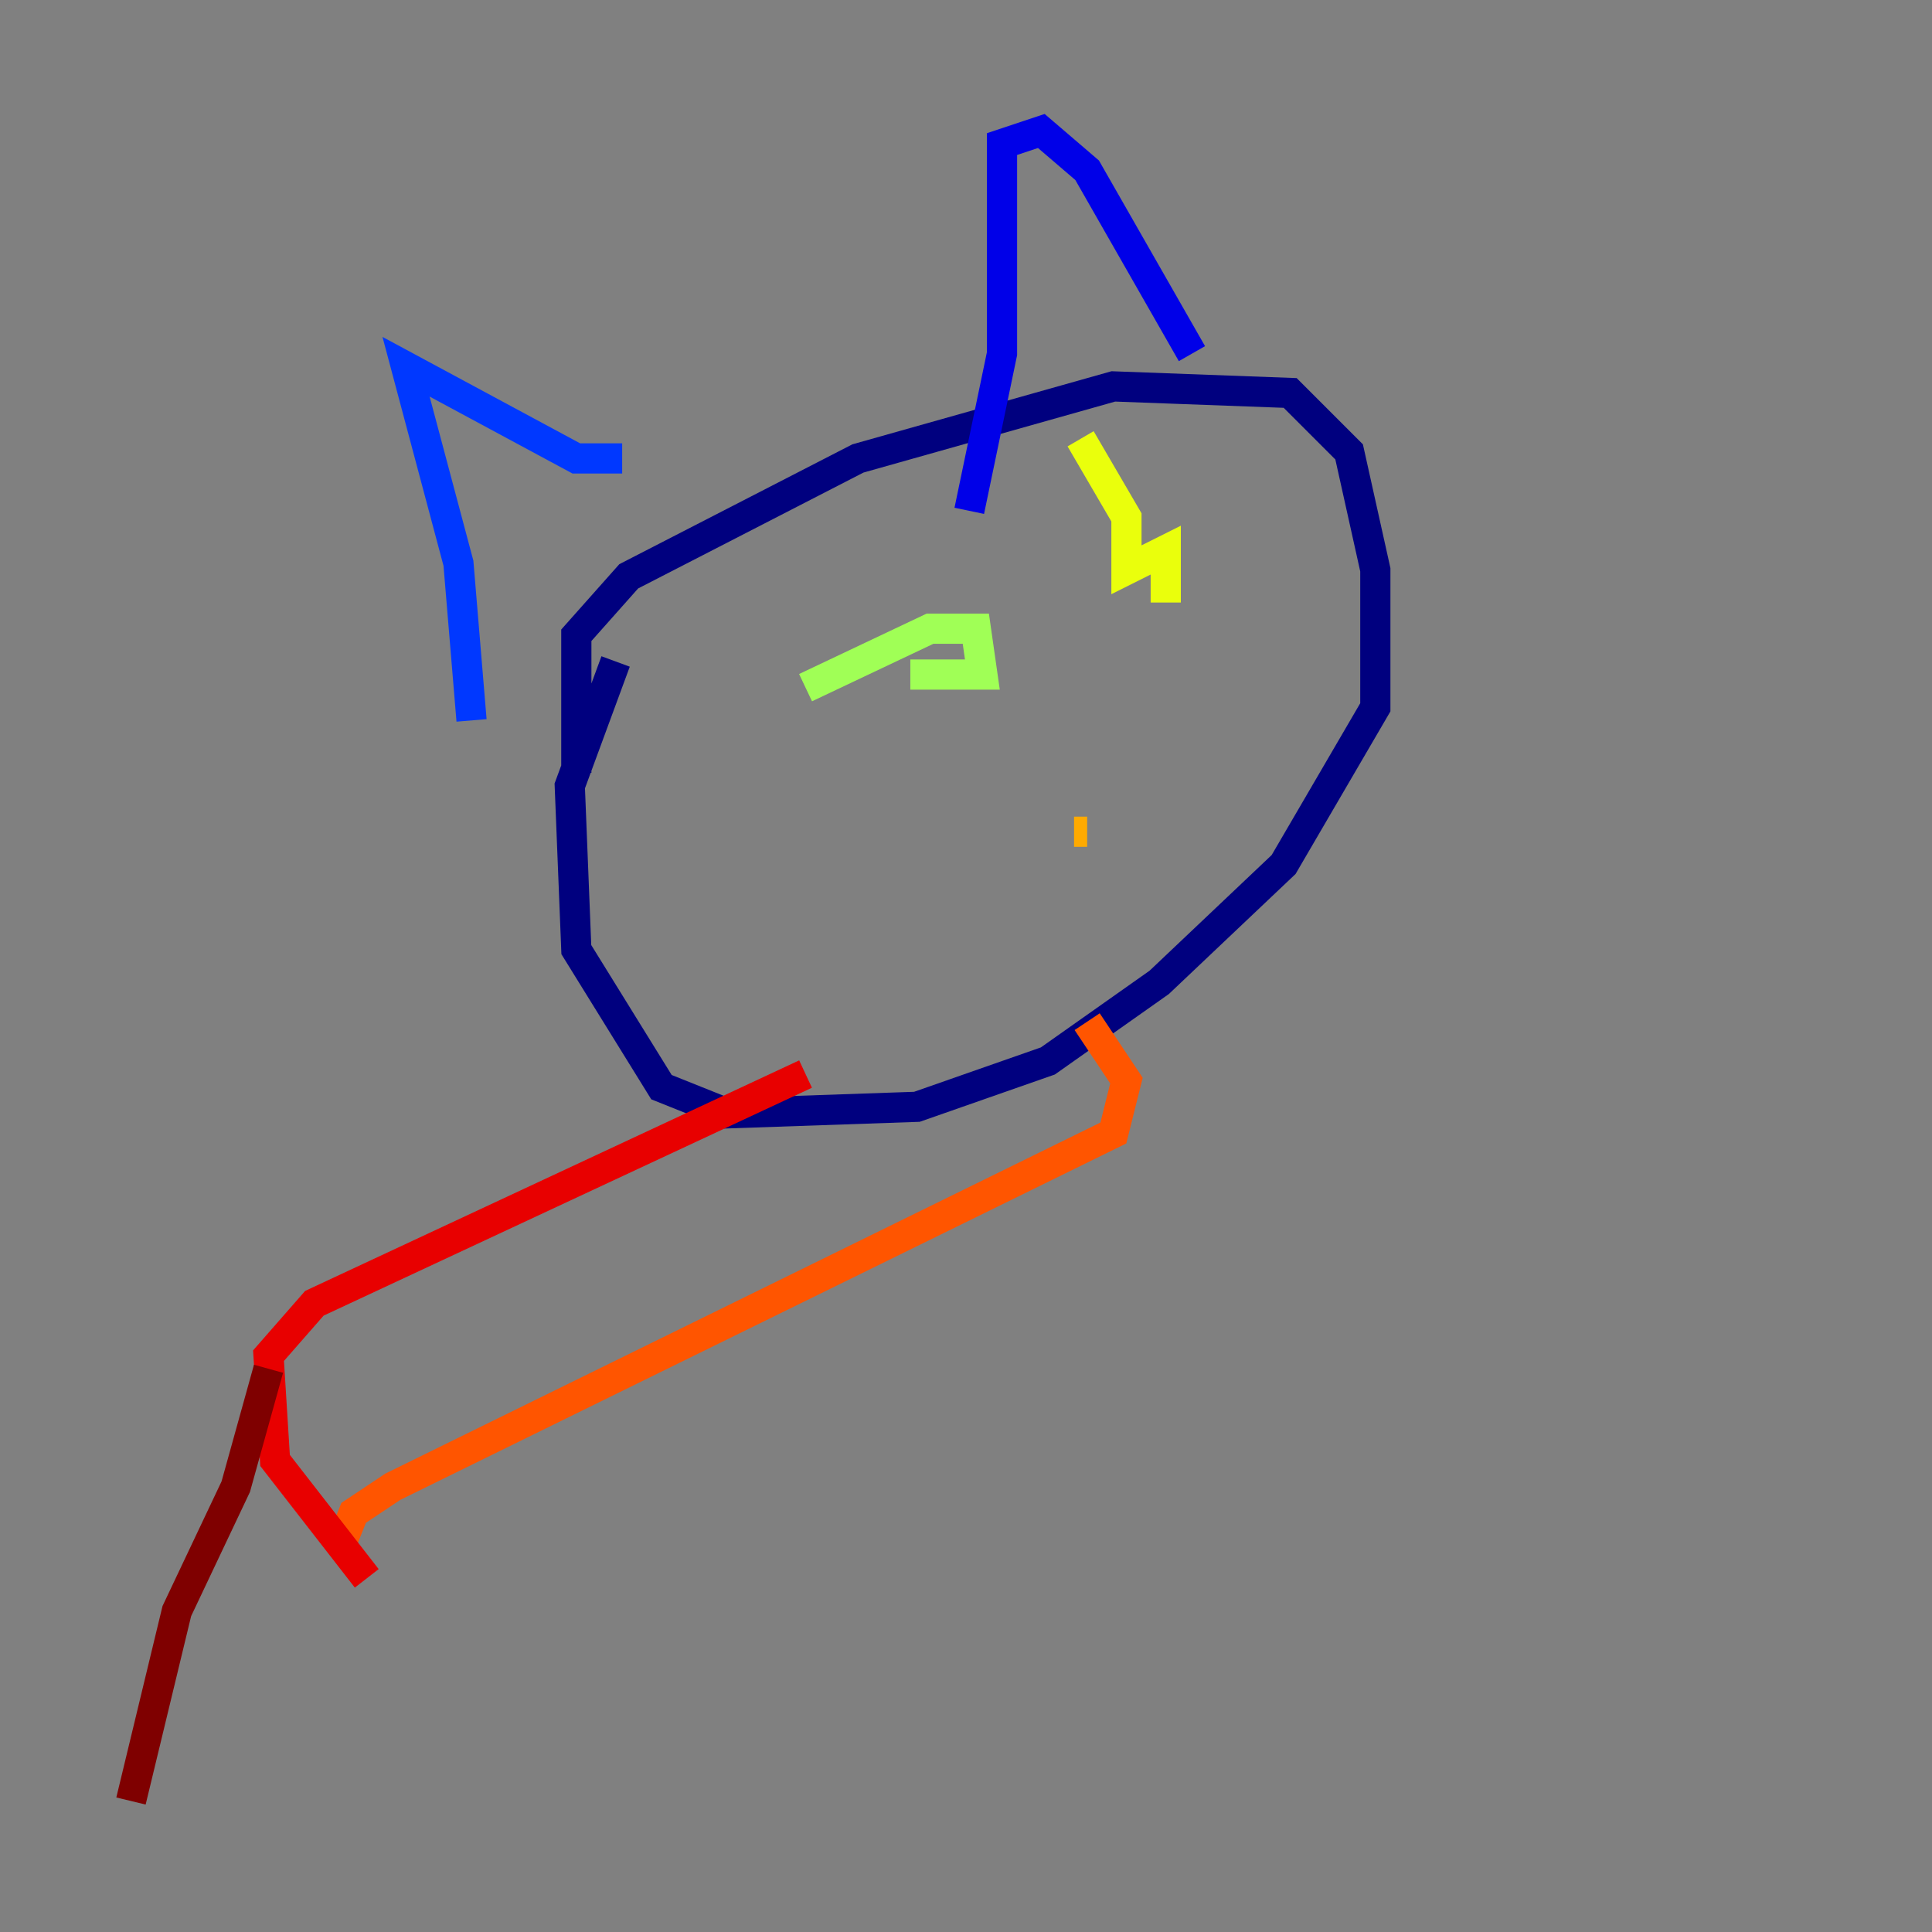 <?xml version="1.0" encoding="utf-8" ?>
<svg baseProfile="tiny" height="128" version="1.2" viewBox="0,0,128,128" width="128" xmlns="http://www.w3.org/2000/svg" xmlns:ev="http://www.w3.org/2001/xml-events" xmlns:xlink="http://www.w3.org/1999/xlink"><rect x="0" y="0" width="128" height="128" fill="#808080" stroke="none"/><defs /><polyline fill="none" points="38.183,51.2 38.183,42.088 41.654,38.183 56.841,30.373 73.763,25.6 85.478,26.034 89.383,29.939 91.119,37.749 91.119,46.861 85.044,57.275 76.8,65.085 69.424,70.291 60.746,73.329 48.163,73.763 43.824,72.027 38.183,62.915 37.749,52.068 40.786,43.824" stroke="#00007f" stroke-width="2" /><polyline fill="none" points="78.969,23.43 72.027,11.281 68.99,8.678 66.386,9.546 66.386,23.43 64.217,33.844" stroke="#0000e8" stroke-width="2" /><polyline fill="none" points="41.22,30.373 38.183,30.373 26.902,24.298 30.373,37.315 31.241,47.729" stroke="#0038ff" stroke-width="2" /><polyline fill="none" points="68.556,35.58 68.556,35.58" stroke="#0094ff" stroke-width="2" /><polyline fill="none" points="50.766,46.427 50.766,46.427" stroke="#0cf4ea" stroke-width="2" /><polyline fill="none" points="52.502,48.163 52.502,48.163" stroke="#56ffa0" stroke-width="2" /><polyline fill="none" points="53.37,45.559 61.614,41.654 64.651,41.654 65.085,44.691 60.312,44.691" stroke="#a0ff56" stroke-width="2" /><polyline fill="none" points="71.593,29.071 74.63,34.278 74.63,37.749 77.234,36.447 77.234,39.919" stroke="#eaff0c" stroke-width="2" /><polyline fill="none" points="71.159,55.105 72.027,55.105" stroke="#ffaa00" stroke-width="2" /><polyline fill="none" points="72.027,67.688 74.63,71.593 73.763,75.064 26.034,98.495 23.43,100.231 22.563,102.4" stroke="#ff5500" stroke-width="2" /><polyline fill="none" points="53.37,71.159 20.827,86.346 17.79,89.817 18.224,96.759 24.298,104.57" stroke="#e80000" stroke-width="2" /><polyline fill="none" points="17.79,90.685 15.62,98.495 11.715,106.739 8.678,119.322" stroke="#7f0000" stroke-width="2" /></svg>
